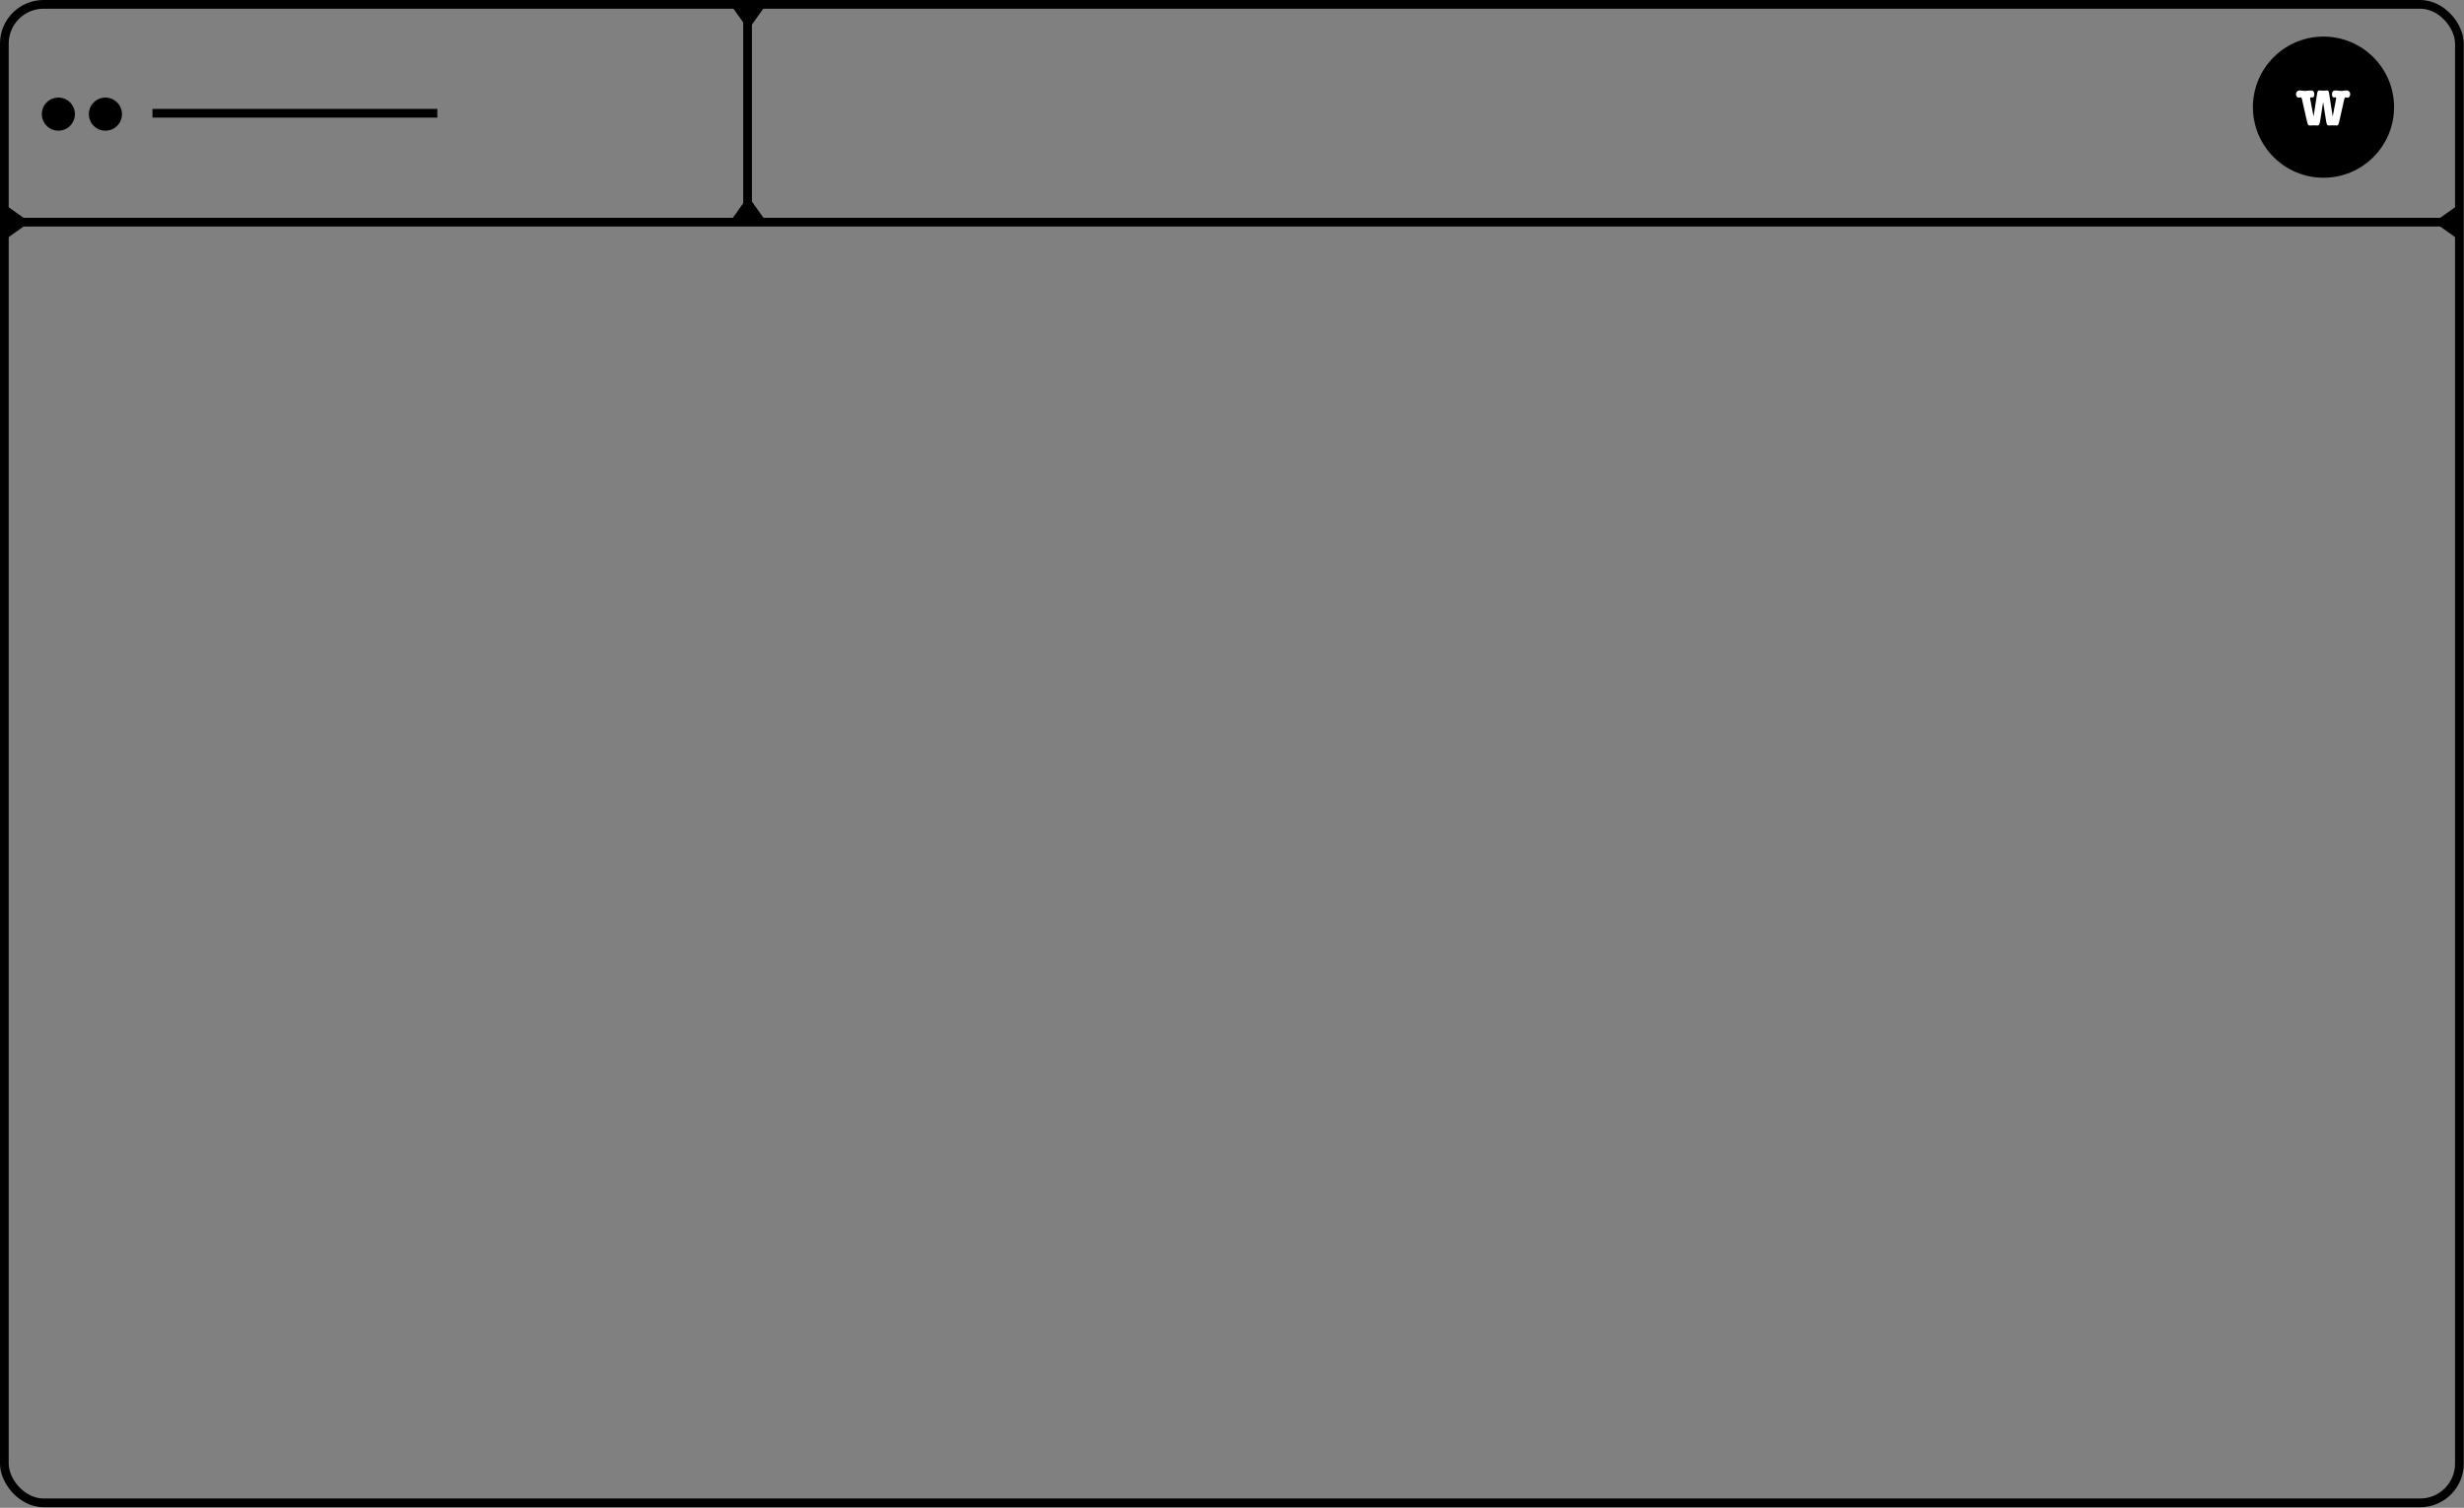 <svg width="1559" height="954" viewBox="0 0 1559 954" fill="none" xmlns="http://www.w3.org/2000/svg">
<rect x="0" y="0" width="1559" height="954" fill="#808080" stroke="none"/>
<rect x="2.756" y="2.756" width="1553.33" height="948.096" rx="24.805" stroke="black" stroke-width="5.512"/>
<path d="M7.167 140.561H1555.54" stroke="black" stroke-width="5.512"/>
<path d="M473 4L473 141" stroke="black" stroke-width="5.512"/>
<path d="M18.742 140.561L4.686 150.585L4.686 130.536L18.742 140.561Z" fill="black"/>
<path d="M473.498 18.741L463.473 4.685L483.522 4.685L473.498 18.741Z" fill="black"/>
<path d="M473.371 124.205L463.346 138.261H483.395L473.371 124.205Z" fill="black"/>
<path d="M1540.1 140.561L1554.16 150.585V130.536L1540.1 140.561Z" fill="black"/>
<circle cx="1470.1" cy="67.8" r="44.649" fill="black"/>
<path d="M1473.72 59.495L1475.93 73.716L1478.02 62.802C1478.08 62.56 1478.12 62.35 1478.12 62.174C1478.12 61.777 1477.93 61.578 1477.55 61.578C1477.49 61.578 1477.34 61.6 1477.12 61.645C1477.08 61.645 1477.01 61.645 1476.92 61.645C1476.84 61.667 1476.77 61.678 1476.73 61.678C1475.89 61.678 1475.47 61.016 1475.47 59.693C1475.47 58.04 1476.21 57.213 1477.69 57.213C1478.06 57.213 1478.59 57.257 1479.27 57.345C1480.31 57.477 1481 57.544 1481.36 57.544C1481.4 57.544 1482.28 57.444 1484 57.246C1484.29 57.224 1484.53 57.213 1484.73 57.213C1485.39 57.213 1485.93 57.444 1486.35 57.907C1486.79 58.348 1487.01 58.91 1487.01 59.594C1487.01 60.189 1486.85 60.708 1486.52 61.148C1486.21 61.589 1485.83 61.81 1485.39 61.81C1485.15 61.81 1484.92 61.777 1484.7 61.711C1484.5 61.623 1484.32 61.578 1484.17 61.578C1483.79 61.578 1483.52 61.854 1483.34 62.405C1483.34 62.427 1483.24 62.857 1483.04 63.695L1480.03 77.057C1479.81 77.961 1479.65 78.512 1479.54 78.71C1479.29 79.173 1478.84 79.405 1478.18 79.405C1477.94 79.405 1477.59 79.383 1477.12 79.339C1476.9 79.317 1476.52 79.306 1475.97 79.306C1475.5 79.306 1475.09 79.317 1474.74 79.339L1473.68 79.405C1473.68 79.405 1473.63 79.405 1473.52 79.405C1472.94 79.405 1472.55 79.206 1472.33 78.809C1472.11 78.413 1471.89 77.509 1471.67 76.097L1469.88 64.555L1468.06 76.097C1467.84 77.509 1467.62 78.413 1467.4 78.809C1467.18 79.206 1466.78 79.405 1466.21 79.405C1466.01 79.405 1465.6 79.383 1464.99 79.339C1464.68 79.317 1464.28 79.306 1463.79 79.306C1463.55 79.306 1463.18 79.328 1462.67 79.372C1462.18 79.394 1461.82 79.405 1461.58 79.405C1460.92 79.405 1460.47 79.173 1460.22 78.71C1460.11 78.534 1459.95 77.983 1459.73 77.057L1459.33 75.37L1456.68 63.695C1456.6 63.276 1456.51 62.846 1456.42 62.405C1456.22 61.854 1455.95 61.578 1455.59 61.578C1455.42 61.578 1455.23 61.611 1455.03 61.678C1454.77 61.766 1454.55 61.81 1454.37 61.81C1453.93 61.81 1453.54 61.589 1453.21 61.148C1452.88 60.708 1452.72 60.178 1452.72 59.561C1452.72 58.877 1452.94 58.315 1453.38 57.874C1453.82 57.433 1454.37 57.213 1455.03 57.213C1455.4 57.213 1455.96 57.268 1456.68 57.378C1457.43 57.488 1458.01 57.544 1458.4 57.544C1458.76 57.544 1459.45 57.477 1460.49 57.345C1461.17 57.257 1461.7 57.213 1462.07 57.213C1463.55 57.213 1464.29 57.995 1464.29 59.561C1464.29 60.972 1463.87 61.678 1463.03 61.678C1462.99 61.678 1462.92 61.667 1462.84 61.645C1462.75 61.645 1462.67 61.645 1462.6 61.645C1462.38 61.6 1462.25 61.578 1462.21 61.578C1461.83 61.578 1461.64 61.788 1461.64 62.207C1461.64 62.383 1461.67 62.582 1461.71 62.802L1463.83 73.716L1466.01 59.495C1466.16 58.547 1466.33 57.929 1466.51 57.643C1466.68 57.356 1466.99 57.213 1467.43 57.213C1467.7 57.213 1468.11 57.246 1468.66 57.312C1469.21 57.356 1469.62 57.378 1469.88 57.378C1470.14 57.378 1470.54 57.356 1471.07 57.312C1471.62 57.246 1472.03 57.213 1472.29 57.213C1472.85 57.213 1473.22 57.466 1473.42 57.973C1473.48 58.15 1473.58 58.657 1473.72 59.495Z" fill="white"/>
<circle cx="36.932" cy="72.21" r="10.473" fill="black"/>
<circle cx="66.698" cy="72.21" r="10.473" fill="black"/>
<path d="M96.465 71.658H276.713" stroke="black" stroke-width="5.512"/>
</svg>
